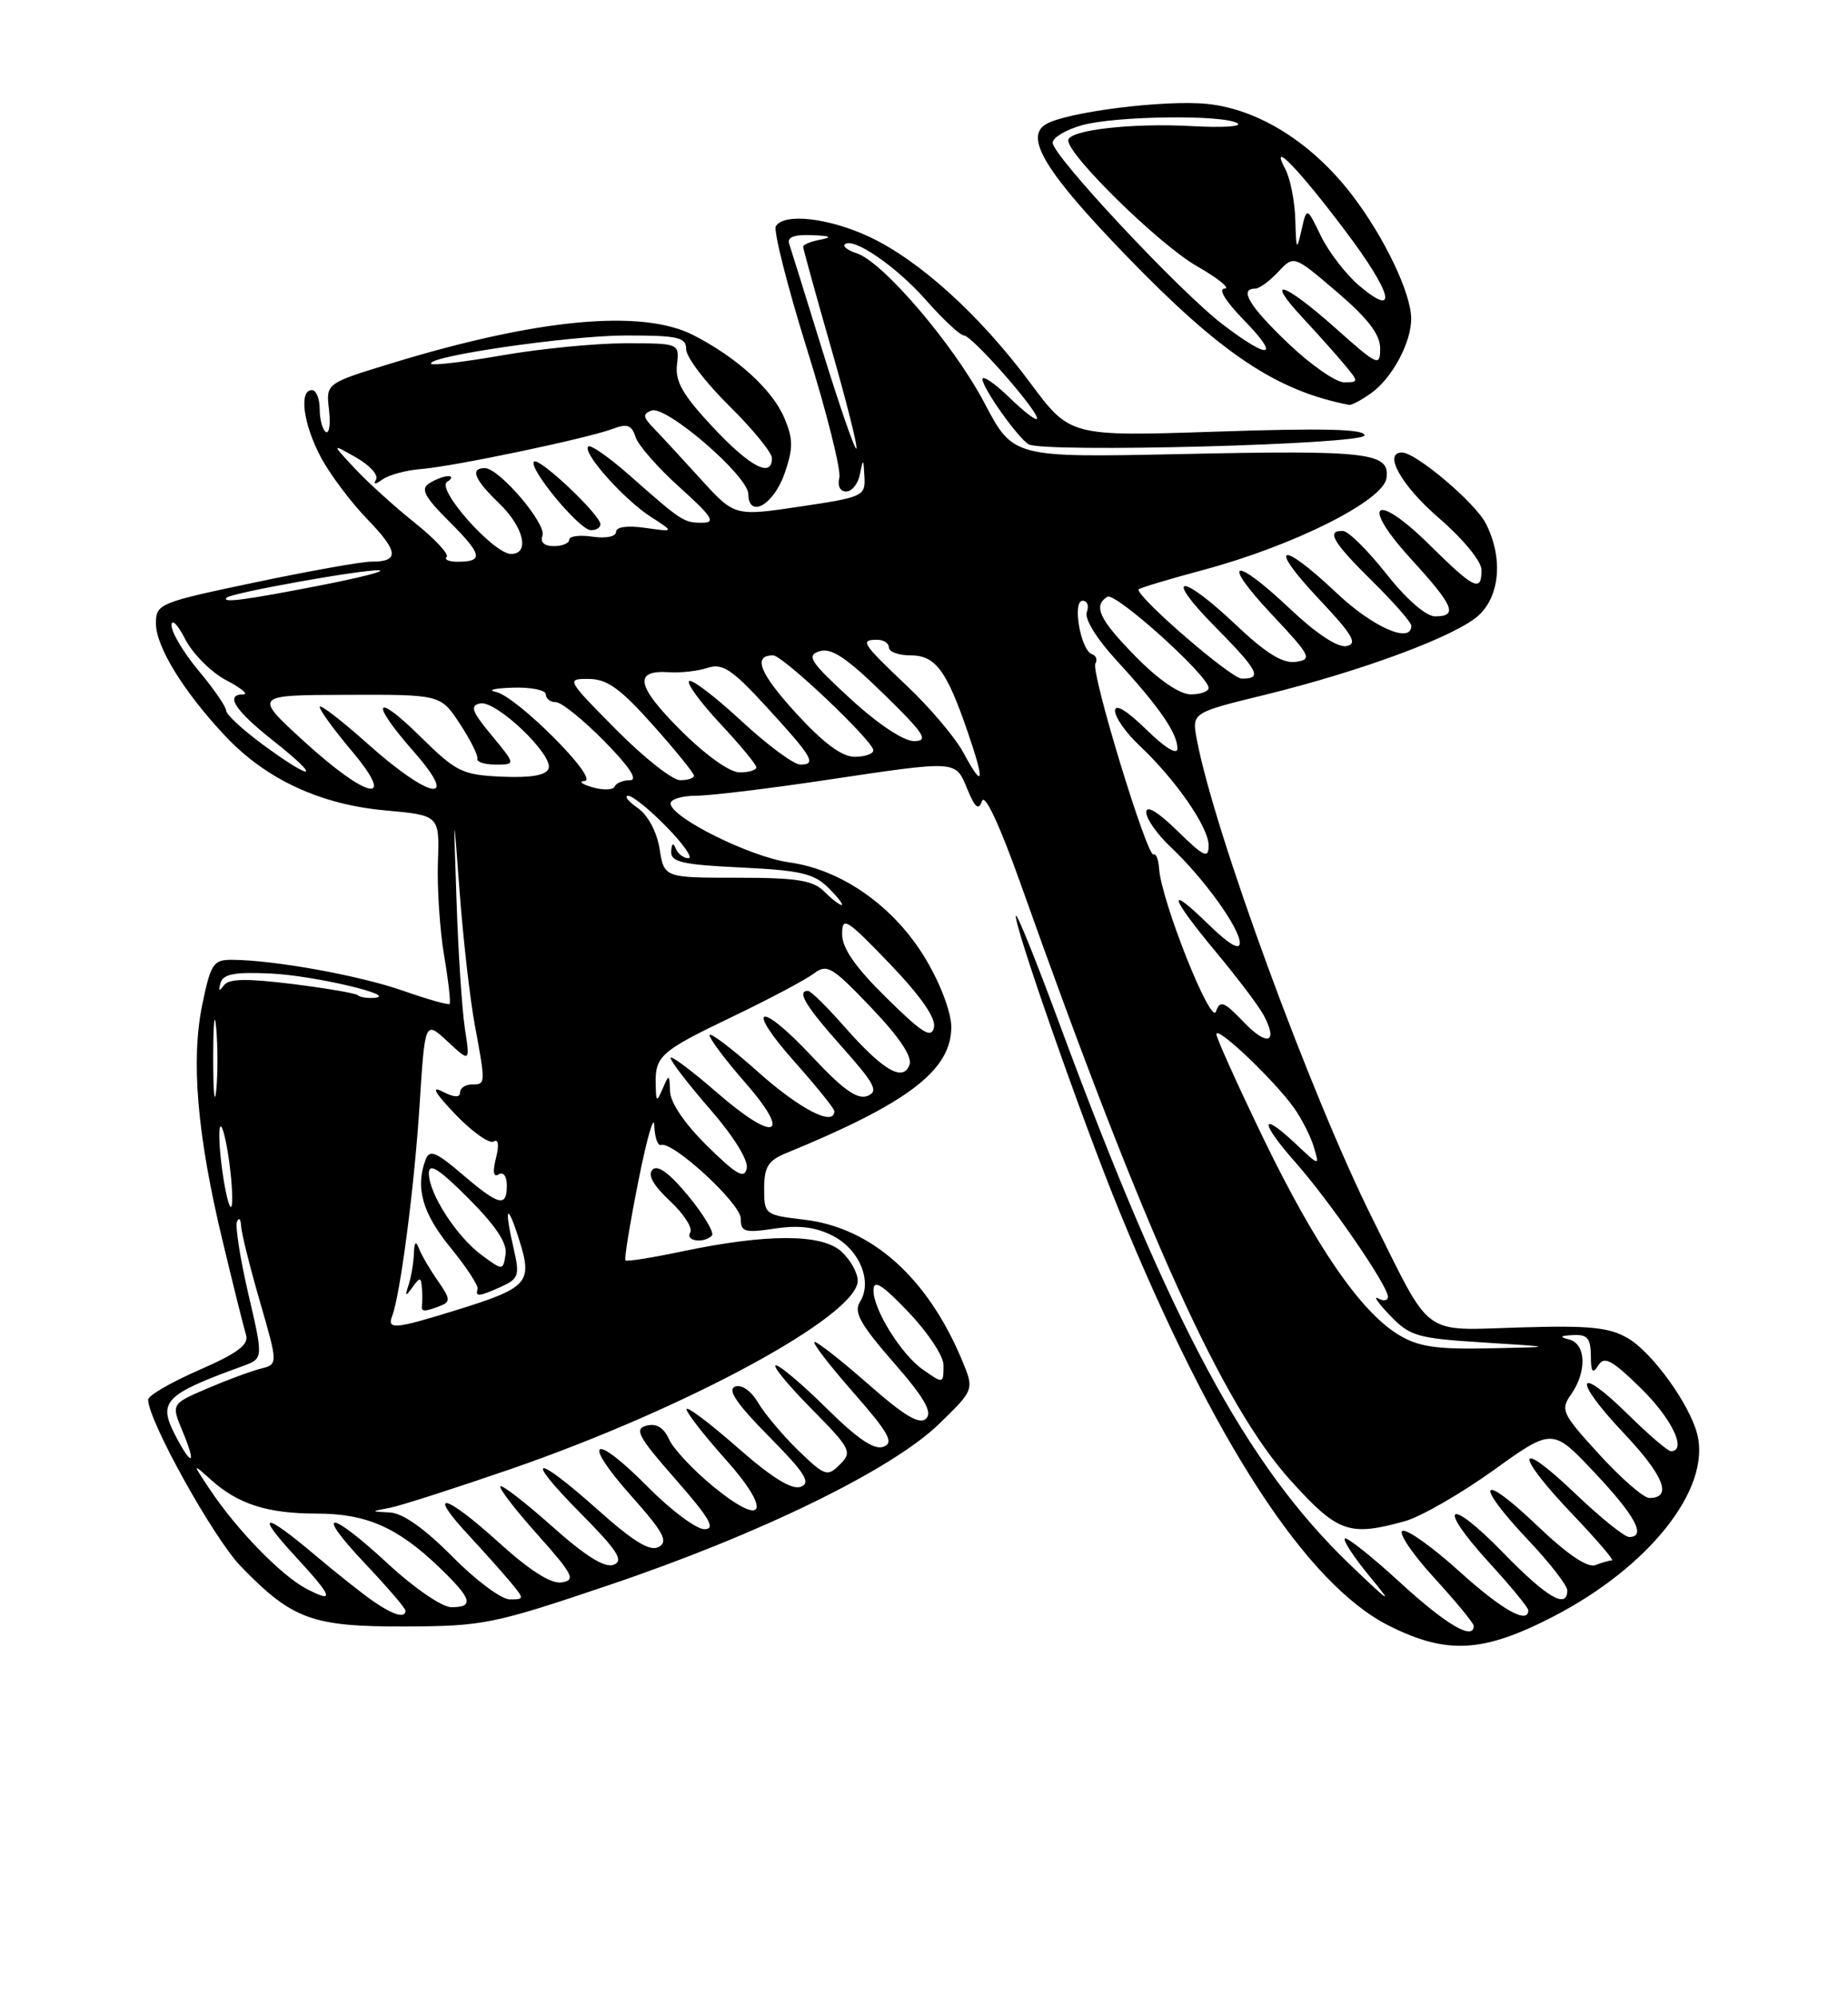 <?xml version="1.0" encoding="UTF-8" standalone="no"?>
<!DOCTYPE svg PUBLIC "-//W3C//DTD SVG 1.1//EN" "http://www.w3.org/Graphics/SVG/1.1/DTD/svg11.dtd" >
<svg xmlns="http://www.w3.org/2000/svg" xmlns:xlink="http://www.w3.org/1999/xlink" version="1.1" viewBox="0 0 237 256">
 <g >
 <path fill="currentColor"
d=" M 199.10 207.25 C 211.48 200.89 219.44 190.85 217.67 183.84 C 216.70 180.00 211.93 173.39 208.80 171.54 C 206.40 170.13 203.92 169.87 194.95 170.14 C 182.19 170.52 183.73 171.65 176.07 156.31 C 168.12 140.40 155.69 106.55 153.49 94.79 C 152.84 91.35 152.84 91.35 162.17 89.07 C 174.74 85.99 186.86 81.48 189.68 78.83 C 192.40 76.28 192.76 71.36 190.53 67.06 C 189.15 64.40 181.58 58.00 179.80 58.00 C 177.34 58.00 179.71 62.23 184.50 66.37 C 187.65 69.09 190.00 71.95 190.00 73.06 C 190.00 75.95 189.07 75.50 183.38 69.88 C 176.33 62.92 174.34 64.40 180.97 71.66 C 186.46 77.66 187.02 79.00 184.05 79.00 C 182.88 79.00 180.38 76.82 177.80 73.56 C 175.43 70.56 172.94 68.09 172.25 68.06 C 170.02 67.96 170.91 69.48 176.00 74.50 C 178.75 77.21 181.00 79.78 181.00 80.21 C 181.00 82.57 176.06 80.40 171.41 76.00 C 164.16 69.15 162.47 69.68 169.10 76.73 C 173.48 81.37 174.16 82.52 172.69 82.81 C 171.56 83.03 168.84 81.24 165.50 78.09 C 158.17 71.16 156.43 71.64 163.10 78.75 C 168.12 84.10 168.34 84.52 166.18 84.83 C 164.51 85.07 162.36 83.74 158.49 80.08 C 151.38 73.35 149.11 73.52 155.78 80.28 C 161.42 85.99 161.95 87.01 159.25 86.98 C 157.88 86.96 146.00 76.72 146.00 75.56 C 146.00 75.41 149.79 74.26 154.43 73.02 C 165.98 69.91 177.40 64.18 177.81 61.29 C 178.28 58.00 175.57 57.68 151.38 58.20 C 129.93 58.65 129.93 58.65 126.25 51.65 C 122.34 44.21 113.21 33.52 109.86 32.46 C 108.75 32.10 108.07 31.60 108.33 31.33 C 109.36 30.31 114.95 34.14 118.76 38.47 C 120.96 40.96 123.15 43.00 123.63 43.00 C 124.63 43.00 133.00 52.49 133.00 53.63 C 133.00 54.05 131.43 52.87 129.50 51.00 C 127.58 49.13 126.00 48.06 126.00 48.61 C 126.00 49.73 130.49 56.06 131.90 56.94 C 133.71 58.06 175.00 56.98 175.00 55.80 C 175.00 54.99 169.76 54.86 156.12 55.32 C 137.24 55.95 137.24 55.95 132.12 49.07 C 125.67 40.39 117.93 33.38 111.50 30.36 C 106.31 27.93 100.57 27.27 99.50 28.99 C 99.17 29.54 100.96 36.63 103.49 44.74 C 106.03 52.86 107.89 60.29 107.64 61.25 C 107.38 62.27 107.74 63.00 108.52 63.00 C 109.26 63.00 110.06 61.99 110.29 60.75 C 110.69 58.70 110.74 58.73 110.86 61.09 C 111.00 63.59 110.71 63.72 102.60 64.93 C 94.20 66.18 94.20 66.18 89.85 61.39 C 87.46 58.76 84.75 55.83 83.83 54.88 C 82.45 53.46 82.40 53.06 83.55 52.62 C 85.40 51.91 95.93 60.98 95.97 63.32 C 96.02 66.54 99.23 64.71 100.63 60.66 C 101.73 57.47 101.73 56.29 100.61 53.62 C 99.09 49.98 94.53 45.82 88.91 42.95 C 82.32 39.59 68.99 40.83 50.29 46.54 C 41.80 49.13 41.80 49.13 42.19 52.49 C 42.41 54.34 42.23 55.64 41.79 55.37 C 41.36 55.10 41.00 53.78 41.00 52.44 C 41.00 51.10 40.55 50.00 40.00 50.00 C 38.33 50.00 38.88 54.30 41.10 58.51 C 42.25 60.71 44.96 64.33 47.12 66.56 C 51.14 70.72 51.25 72.01 47.58 71.99 C 46.44 71.98 39.76 73.17 32.75 74.64 C 20.35 77.24 20.00 77.39 20.00 79.93 C 20.00 82.90 23.59 88.71 28.89 94.34 C 34.10 99.88 41.08 103.12 49.39 103.87 C 56.37 104.50 56.37 104.50 56.16 110.50 C 56.05 113.80 56.40 119.17 56.95 122.44 C 57.51 125.70 57.82 128.51 57.66 128.68 C 57.49 128.84 54.81 128.08 51.70 126.99 C 46.19 125.05 35.21 123.06 29.82 123.02 C 27.36 123.00 27.04 123.47 25.95 128.72 C 24.46 135.92 25.28 145.49 28.56 159.11 C 29.93 164.82 31.28 170.23 31.56 171.13 C 31.93 172.35 30.44 173.46 25.53 175.60 C 21.94 177.17 19.00 178.87 19.00 179.40 C 19.00 182.08 27.40 197.17 30.89 200.77 C 37.51 207.59 40.03 208.50 52.00 208.47 C 61.97 208.43 63.28 208.17 78.00 203.20 C 97.41 196.66 114.42 188.36 120.45 182.49 C 124.95 178.12 124.95 178.12 123.37 174.33 C 118.94 163.73 111.77 157.35 103.16 156.33 C 98.08 155.73 98.00 155.67 98.00 152.34 C 98.00 149.59 98.51 148.75 100.75 147.83 C 116.49 141.38 122.00 137.17 122.00 131.63 C 122.00 129.78 120.61 126.09 118.74 122.96 C 114.73 116.23 108.00 111.46 101.20 110.53 C 96.24 109.85 86.00 104.76 86.00 102.98 C 86.00 102.44 87.46 102.00 89.25 101.99 C 91.04 101.99 98.50 101.09 105.84 99.99 C 122.96 97.44 122.51 97.41 124.06 101.15 C 125.06 103.56 125.50 103.91 125.95 102.66 C 126.30 101.66 128.24 105.83 130.88 113.25 C 146.92 158.36 156.74 180.06 165.53 189.77 C 171.58 196.45 173.01 196.96 180.19 194.97 C 182.21 194.40 187.30 191.48 191.49 188.48 C 199.10 183.01 199.10 183.01 204.51 188.76 C 209.73 194.29 211.18 197.00 208.93 197.00 C 208.33 197.00 205.18 194.46 201.93 191.35 C 194.38 184.15 194.17 186.23 201.65 194.07 C 204.76 197.33 207.05 200.00 206.73 200.00 C 206.42 200.00 205.46 200.27 204.61 200.60 C 203.59 200.99 200.98 199.22 197.03 195.44 C 189.75 188.51 188.98 189.98 196.00 197.41 C 198.75 200.31 201.00 203.21 201.00 203.85 C 201.00 206.30 198.37 204.76 192.82 199.06 C 185.68 191.71 184.11 192.77 190.99 200.30 C 193.75 203.32 196.00 206.05 196.00 206.39 C 196.00 208.25 192.62 206.35 187.17 201.42 C 183.78 198.35 180.50 196.00 179.88 196.21 C 179.27 196.41 181.07 199.10 183.88 202.18 C 186.70 205.26 189.00 208.05 189.00 208.39 C 189.00 210.32 185.48 208.26 179.60 202.87 C 175.93 199.50 172.71 196.95 172.47 197.20 C 172.22 197.45 173.66 199.64 175.68 202.08 C 178.76 205.80 178.36 205.55 173.09 200.50 C 159.83 187.77 150.09 169.65 135.89 131.27 C 133.00 123.44 130.48 117.19 130.30 117.37 C 129.79 117.88 138.74 143.48 143.52 155.15 C 155.65 184.78 167.60 203.13 178.20 208.41 C 185.57 212.08 190.19 211.83 199.10 207.25 Z  M 175.78 50.44 C 178.51 48.53 181.01 43.90 180.98 40.80 C 180.95 37.55 177.54 30.42 173.44 25.05 C 168.31 18.33 161.46 14.01 154.83 13.32 C 149.36 12.76 136.64 14.37 134.09 15.95 C 131.37 17.62 134.15 22.15 144.43 32.77 C 156.60 45.35 163.68 50.08 173.03 51.90 C 173.32 51.95 174.56 51.30 175.78 50.44 Z  M 47.97 205.31 C 46.61 204.38 43.20 201.68 40.39 199.31 C 33.78 193.73 32.65 193.81 37.87 199.48 C 42.72 204.73 43.00 205.57 39.25 203.61 C 36.08 201.94 30.36 196.07 26.98 191.00 C 24.64 187.50 24.64 187.50 27.07 189.68 C 30.53 192.79 34.32 194.00 40.61 194.00 C 46.95 194.00 50.96 195.75 56.25 200.81 C 60.54 204.92 60.88 206.00 57.88 206.00 C 56.71 206.00 53.13 203.56 49.83 200.50 C 42.17 193.41 40.17 193.37 46.85 200.44 C 49.68 203.43 52.00 206.13 52.00 206.44 C 52.00 207.45 50.49 207.03 47.97 205.31 Z  M 58.00 199.50 C 54.49 195.95 51.67 193.95 50.03 193.86 C 47.50 193.73 47.50 193.73 49.95 193.27 C 51.30 193.02 58.27 190.78 65.45 188.31 C 88.06 180.51 110.00 168.61 110.00 164.15 C 110.00 163.14 109.05 161.45 107.89 160.40 C 105.37 158.12 98.34 158.12 87.51 160.39 C 83.67 161.20 80.38 161.72 80.21 161.55 C 80.04 161.38 80.79 156.80 81.87 151.37 C 82.95 145.94 83.87 142.74 83.91 144.25 C 83.96 145.76 84.35 146.89 84.77 146.75 C 86.30 146.25 95.00 154.27 95.00 156.18 C 95.00 157.91 95.49 158.05 99.37 157.47 C 102.49 157.00 104.63 157.27 106.85 158.42 C 110.27 160.19 111.93 164.32 110.27 166.90 C 109.46 168.17 110.36 169.77 114.57 174.60 C 118.52 179.11 119.61 180.99 118.78 181.82 C 117.95 182.65 116.03 181.52 111.42 177.47 C 108.00 174.46 104.87 172.00 104.47 172.00 C 104.08 172.00 106.28 174.88 109.37 178.40 C 113.99 183.66 114.69 184.91 113.31 185.43 C 112.13 185.89 109.98 184.43 106.04 180.54 C 102.96 177.49 100.02 175.00 99.51 175.00 C 98.99 175.00 101.01 177.47 104.00 180.50 C 109.12 185.68 109.33 186.10 107.72 187.70 C 106.12 189.31 105.81 189.21 102.43 185.96 C 100.46 184.05 98.13 181.30 97.26 179.84 C 96.32 178.25 95.11 177.41 94.26 177.73 C 93.25 178.12 94.52 179.98 98.60 184.10 C 103.25 188.80 104.04 190.05 102.70 190.56 C 101.56 191.00 98.99 189.41 94.52 185.48 C 90.93 182.33 88.02 180.15 88.04 180.63 C 88.07 181.11 90.30 183.97 93.00 186.99 C 99.07 193.76 98.11 195.97 91.46 190.52 C 88.92 188.44 86.37 185.72 85.81 184.49 C 85.12 182.97 84.18 182.40 82.91 182.73 C 81.30 183.15 81.85 184.16 86.64 189.61 C 91.02 194.60 91.83 196.00 90.34 196.00 C 89.29 196.00 86.01 193.55 83.05 190.55 C 76.06 183.48 74.45 184.44 80.99 191.78 C 85.09 196.38 85.73 197.57 84.49 198.27 C 83.37 198.89 81.29 197.63 76.73 193.57 C 68.47 186.20 67.03 186.45 74.46 193.96 C 79.21 198.76 80.04 200.05 78.70 200.56 C 77.56 201.00 75.08 199.45 70.81 195.64 C 67.38 192.59 64.39 190.28 64.17 190.50 C 63.94 190.72 66.09 193.52 68.94 196.70 C 73.51 201.82 73.87 202.54 72.04 202.82 C 70.66 203.04 67.93 201.30 63.82 197.57 C 57.02 191.42 54.65 190.91 60.10 196.77 C 62.00 198.82 64.41 201.51 65.44 202.75 C 67.27 204.95 67.27 205.00 65.37 205.00 C 64.30 205.00 60.99 202.53 58.00 199.50 Z  M 91.30 158.37 C 91.64 158.03 90.30 155.76 88.31 153.33 C 85.90 150.39 84.35 149.25 83.69 149.91 C 83.02 150.58 83.77 151.92 85.92 153.93 C 87.70 155.59 88.87 157.41 88.52 157.97 C 87.84 159.07 90.25 159.42 91.30 158.37 Z  M 205.10 186.42 C 200.29 181.16 200.09 180.71 201.50 178.70 C 203.53 175.79 203.41 172.25 201.25 171.69 C 199.93 171.35 200.06 171.20 201.75 171.12 C 203.56 171.02 204.00 171.53 204.02 173.75 C 204.03 175.87 204.25 176.16 204.98 175.00 C 205.75 173.77 206.73 174.30 210.46 177.96 C 214.44 181.86 216.40 186.00 214.28 186.00 C 213.89 186.00 211.43 183.89 208.81 181.31 C 202.09 174.70 201.62 176.69 208.25 183.70 C 213.41 189.16 214.52 192.00 211.52 192.00 C 210.79 192.00 207.91 189.49 205.10 186.42 Z  M 22.46 183.93 C 20.24 179.63 21.10 178.74 31.14 175.09 C 33.78 174.13 33.78 174.13 31.86 165.90 C 30.81 161.38 30.15 157.18 30.39 156.59 C 30.64 155.99 30.88 156.24 30.92 157.14 C 30.96 158.04 32.05 162.39 33.33 166.82 C 35.66 174.87 35.66 174.87 33.42 175.43 C 32.19 175.74 29.11 176.88 26.57 177.97 C 21.95 179.95 21.95 179.95 23.42 183.47 C 25.24 187.81 24.62 188.10 22.46 183.93 Z  M 118.30 175.50 C 115.57 173.58 111.99 167.82 112.02 165.38 C 112.04 163.95 113.11 164.62 116.52 168.19 C 118.99 170.77 121.00 173.81 121.00 174.94 C 121.00 177.40 121.01 177.40 118.30 175.50 Z  M 179.33 171.06 C 174.49 168.11 168.76 159.79 162.07 146.00 C 158.74 139.12 156.01 133.07 156.00 132.55 C 156.00 131.40 163.43 138.46 165.95 142.00 C 166.93 143.38 168.08 145.62 168.49 147.00 C 169.24 149.50 169.24 149.50 166.13 146.57 C 161.54 142.26 161.56 143.81 166.15 149.00 C 170.55 153.97 178.00 164.80 178.00 166.21 C 178.00 166.71 177.44 166.81 176.75 166.42 C 176.06 166.04 176.75 167.03 178.27 168.61 C 180.82 171.27 181.76 171.54 190.27 172.07 C 199.50 172.65 199.50 172.65 191.00 172.82 C 184.15 172.96 181.88 172.62 179.33 171.06 Z  M 50.29 168.69 C 51.34 165.96 53.14 152.11 53.81 141.65 C 54.50 130.80 54.50 130.80 57.39 133.48 C 60.29 136.17 60.29 136.17 59.62 131.83 C 59.25 129.45 58.77 122.10 58.55 115.50 C 58.14 103.50 58.14 103.50 58.96 114.50 C 59.42 120.55 60.29 128.17 60.90 131.43 C 62.30 138.96 62.29 139.00 60.50 139.00 C 59.67 139.00 59.00 139.47 59.00 140.04 C 59.00 140.71 58.22 140.67 56.75 139.91 C 55.23 139.13 55.77 140.08 58.41 142.84 C 60.56 145.08 62.77 146.64 63.31 146.31 C 63.92 145.93 64.03 146.73 63.61 148.43 C 63.16 150.22 63.28 150.95 63.96 150.52 C 64.55 150.16 65.00 150.77 65.00 151.94 C 65.00 154.79 63.99 154.54 59.28 150.51 C 55.95 147.66 55.10 147.31 54.60 148.59 C 53.23 152.17 54.16 155.49 57.75 159.88 C 59.81 162.40 61.39 164.80 61.25 165.23 C 60.92 166.26 61.46 166.20 64.32 164.90 C 66.51 163.90 66.66 163.44 65.90 160.15 C 64.61 154.60 65.02 153.94 66.61 159.00 C 68.32 164.46 67.76 165.07 58.16 168.03 C 50.65 170.35 49.62 170.44 50.29 168.69 Z  M 56.41 167.40 C 57.81 166.86 57.78 166.50 56.14 164.15 C 55.12 162.69 54.03 160.82 53.72 160.00 C 53.34 158.98 53.13 159.19 53.08 160.67 C 53.04 161.86 52.73 163.66 52.41 164.67 C 51.91 166.19 51.99 166.25 52.89 165.00 C 53.85 163.67 53.98 163.67 54.10 165.00 C 54.18 165.82 54.18 166.84 54.12 167.25 C 53.98 168.16 54.36 168.18 56.41 167.40 Z  M 61.80 160.89 C 58.58 158.53 55.00 153.00 55.00 150.39 C 55.00 148.99 56.27 149.79 60.09 153.61 C 63.59 157.12 65.07 159.35 64.84 160.78 C 64.50 162.87 64.50 162.87 61.80 160.89 Z  M 28.50 150.00 C 28.11 147.18 28.01 144.66 28.26 144.40 C 28.52 144.14 29.04 146.25 29.42 149.08 C 29.79 151.92 29.90 154.43 29.65 154.68 C 29.41 154.93 28.89 152.82 28.50 150.00 Z  M 90.70 146.88 C 87.83 144.06 85.97 141.34 85.93 139.88 C 85.86 137.66 85.80 137.63 85.00 139.50 C 84.21 141.33 84.14 141.29 84.09 139.00 C 84.01 135.34 84.67 134.75 94.00 130.28 C 98.67 128.04 103.34 125.56 104.36 124.79 C 106.05 123.50 106.70 123.88 111.73 129.15 C 115.38 132.98 117.04 135.46 116.63 136.51 C 115.79 138.71 113.20 137.17 108.23 131.52 C 106.04 129.03 103.97 127.00 103.62 127.00 C 102.13 127.00 103.32 128.96 107.99 134.20 C 112.22 138.95 112.71 139.90 111.24 140.47 C 109.96 140.97 108.11 139.66 104.22 135.50 C 97.38 128.17 95.37 128.77 101.97 136.17 C 104.73 139.28 107.00 142.09 107.00 142.41 C 107.00 144.45 102.62 142.20 97.25 137.42 C 93.81 134.35 91.00 132.22 91.00 132.69 C 91.00 133.15 93.03 135.86 95.52 138.70 C 101.66 145.72 99.44 146.55 91.94 140.03 C 88.67 137.19 86.00 135.20 86.00 135.60 C 86.00 136.01 88.28 138.97 91.07 142.18 C 94.08 145.63 95.99 148.72 95.77 149.75 C 95.47 151.15 94.45 150.58 90.70 146.88 Z  M 27.34 135.50 C 27.35 131.10 27.52 129.42 27.73 131.78 C 27.94 134.13 27.94 137.73 27.73 139.78 C 27.51 141.82 27.34 139.90 27.34 135.50 Z  M 159.51 131.01 C 156.95 128.34 156.47 128.16 155.94 129.66 C 155.30 131.48 148.95 115.52 148.65 111.35 C 148.57 110.16 148.25 109.34 147.95 109.53 C 147.15 110.03 139.84 86.07 140.48 85.04 C 140.77 84.56 140.57 84.02 140.03 83.84 C 138.59 83.35 137.49 77.00 138.84 77.00 C 139.45 77.00 139.69 77.65 139.38 78.45 C 139.05 79.30 140.63 81.87 143.24 84.70 C 148.65 90.58 151.00 93.98 151.00 95.93 C 151.00 96.83 149.44 95.88 147.00 93.50 C 144.48 91.04 143.00 90.15 143.00 91.11 C 143.00 91.94 144.41 93.95 146.13 95.56 C 150.77 99.92 155.00 106.02 155.00 108.35 C 155.00 110.11 154.43 109.85 151.00 106.50 C 148.48 104.04 147.00 103.15 147.00 104.11 C 147.00 104.94 148.41 106.95 150.13 108.56 C 154.37 112.55 159.00 118.96 159.00 120.85 C 159.00 121.86 157.61 121.04 155.00 118.50 C 149.51 113.14 149.98 114.86 155.98 122.07 C 158.72 125.36 161.45 128.97 162.04 130.08 C 163.97 133.67 162.55 134.19 159.51 131.01 Z  M 113.69 127.90 C 109.70 123.98 108.00 121.54 108.00 119.74 C 108.00 117.40 108.53 117.73 114.09 123.51 C 118.08 127.67 120.04 130.48 119.78 131.68 C 119.45 133.16 118.31 132.45 113.69 127.90 Z  M 45.89 127.56 C 45.64 127.31 41.86 126.67 37.49 126.12 C 31.54 125.39 29.32 125.43 28.69 126.32 C 28.11 127.13 27.98 127.03 28.28 126.00 C 28.61 124.84 30.07 124.56 34.74 124.78 C 40.33 125.04 51.47 127.68 47.92 127.90 C 47.05 127.96 46.13 127.80 45.89 127.56 Z  M 105.68 114.25 C 104.26 112.83 102.15 112.50 94.55 112.50 C 85.18 112.50 85.18 112.50 84.59 108.80 C 84.23 106.60 83.10 104.48 81.77 103.55 C 80.55 102.70 80.01 102.00 80.57 102.00 C 81.14 102.00 83.35 103.80 85.50 106.00 C 87.65 108.20 88.90 110.00 88.29 110.00 C 87.67 110.00 86.94 109.44 86.66 108.75 C 86.34 107.95 86.13 108.09 86.08 109.13 C 86.01 110.49 87.49 110.83 95.03 111.19 C 102.65 111.55 104.41 111.96 106.25 113.81 C 107.46 115.01 108.22 116.00 107.94 116.00 C 107.66 116.00 106.64 115.21 105.68 114.25 Z  M 76.00 100.91 C 74.62 100.52 74.16 100.15 74.97 100.10 C 76.97 99.96 66.24 89.21 63.58 88.68 C 62.44 88.46 63.41 88.21 65.75 88.14 C 68.09 88.06 70.00 88.45 70.00 89.00 C 70.00 89.55 70.58 90.00 71.29 90.00 C 72.00 90.00 74.79 92.25 77.50 95.00 C 80.72 98.27 81.86 100.00 80.80 100.00 C 79.90 100.00 79.02 100.37 78.83 100.81 C 78.65 101.26 77.38 101.31 76.00 100.91 Z  M 39.00 95.03 C 32.50 89.09 32.50 89.09 44.50 89.06 C 56.50 89.02 56.50 89.02 58.97 92.76 C 60.32 94.82 61.34 96.84 61.22 97.25 C 61.10 97.66 62.16 98.00 63.57 98.00 C 66.15 98.00 66.15 98.00 63.05 94.25 C 60.50 91.18 60.24 90.44 61.58 90.16 C 63.62 89.73 71.02 96.79 70.35 98.52 C 70.02 99.38 68.08 99.71 64.37 99.55 C 59.28 99.32 58.52 98.95 53.94 94.44 C 47.97 88.56 47.38 89.88 53.08 96.36 C 59.05 103.14 55.21 102.51 47.25 95.42 C 43.81 92.35 41.00 90.18 41.00 90.61 C 41.00 91.03 42.83 93.54 45.06 96.19 C 51.02 103.25 47.20 102.52 39.00 95.03 Z  M 79.00 93.50 C 72.64 87.08 72.60 87.00 75.53 87.02 C 77.88 87.04 79.59 88.28 83.75 92.95 C 86.64 96.19 89.00 99.10 89.00 99.42 C 89.00 99.74 88.20 100.00 87.22 100.00 C 86.24 100.00 82.54 97.08 79.00 93.50 Z  M 123.54 96.45 C 122.52 94.55 119.27 90.71 116.34 87.94 C 110.54 82.45 110.25 82.00 112.50 82.00 C 113.33 82.00 114.00 82.45 114.00 83.00 C 114.00 83.55 115.24 84.00 116.76 84.00 C 119.97 84.00 121.38 85.89 124.11 93.83 C 126.34 100.32 126.14 101.27 123.54 96.45 Z  M 33.75 95.47 C 31.14 93.55 29.00 91.58 29.00 91.08 C 29.00 90.59 27.43 88.30 25.50 86.00 C 23.57 83.70 22.00 81.07 22.00 80.16 C 22.00 79.24 22.79 80.04 23.75 81.92 C 24.71 83.79 27.07 86.16 28.98 87.17 C 30.90 88.17 31.91 89.00 31.23 89.00 C 28.79 89.00 30.09 91.03 35.09 94.98 C 41.33 99.91 40.31 100.28 33.75 95.47 Z  M 87.25 93.56 C 81.61 87.92 81.21 85.85 85.82 86.16 C 87.29 86.26 89.52 86.01 90.76 85.60 C 92.65 84.98 93.87 85.78 98.26 90.56 C 104.22 97.05 104.78 98.00 102.64 98.00 C 101.80 98.00 98.37 95.46 95.03 92.36 C 91.68 89.26 88.68 86.98 88.37 87.30 C 88.05 87.61 89.87 90.08 92.40 92.79 C 94.93 95.49 97.00 98.00 97.00 98.35 C 97.00 98.71 96.03 99.00 94.85 99.00 C 93.58 99.00 90.47 96.78 87.25 93.56 Z  M 102.09 91.41 C 97.40 86.28 96.50 84.00 99.15 84.00 C 100.40 84.00 112.00 94.99 112.00 96.17 C 112.00 96.63 110.92 97.00 109.60 97.00 C 107.96 97.00 105.58 95.22 102.09 91.41 Z  M 109.05 89.55 C 103.88 84.80 103.38 84.02 105.10 83.47 C 106.60 82.99 108.56 84.29 113.29 88.91 C 118.56 94.05 119.16 94.98 117.24 94.99 C 115.89 95.00 112.61 92.82 109.05 89.55 Z  M 145.71 84.22 C 140.97 79.40 140.14 77.65 142.02 76.49 C 143.04 75.86 155.00 86.62 155.00 88.17 C 155.00 88.63 153.97 89.00 152.71 89.00 C 151.30 89.00 148.61 87.16 145.71 84.22 Z  M 29.08 76.60 C 29.73 75.98 46.41 72.99 48.58 73.10 C 49.64 73.16 46.23 74.03 41.00 75.05 C 31.35 76.93 28.33 77.32 29.08 76.60 Z  M 57.28 71.39 C 57.62 71.05 55.78 69.08 53.20 67.01 C 50.61 64.95 47.15 61.81 45.50 60.04 C 42.50 56.83 42.50 56.83 45.67 58.64 C 47.42 59.63 48.57 60.91 48.23 61.47 C 47.83 62.14 48.12 62.13 49.06 61.45 C 49.85 60.87 52.08 60.27 54.00 60.12 C 58.17 59.79 75.41 56.18 78.63 54.95 C 80.43 54.27 81.02 54.48 81.50 56.00 C 81.83 57.05 84.38 59.96 87.16 62.46 C 91.33 66.21 91.84 67.00 90.07 67.00 C 87.68 67.00 87.48 66.87 80.73 60.92 C 78.11 58.60 75.72 56.94 75.44 57.23 C 74.65 58.01 80.00 64.01 83.46 66.24 C 86.50 68.19 86.50 68.19 82.75 67.66 C 80.46 67.33 79.00 67.53 79.00 68.18 C 79.00 68.77 77.71 69.04 76.00 68.79 C 74.35 68.54 73.00 68.72 73.00 69.17 C 73.00 69.63 72.11 70.00 71.03 70.00 C 69.80 70.00 69.26 69.50 69.57 68.67 C 70.14 67.18 64.02 60.00 62.18 60.00 C 60.24 60.00 60.83 61.46 64.00 64.50 C 67.17 67.54 67.99 71.00 65.54 71.00 C 63.31 71.00 55.91 62.68 57.33 61.77 C 57.97 61.37 58.05 61.03 57.50 61.03 C 56.95 61.03 55.85 61.44 55.06 61.94 C 53.90 62.67 54.41 63.65 57.67 66.90 C 61.87 71.11 62.05 72.00 58.67 72.00 C 57.57 72.00 56.94 71.72 57.28 71.39 Z  M 77.00 67.20 C 77.00 65.99 69.12 58.55 68.49 59.17 C 67.71 59.96 74.26 67.89 75.75 67.95 C 76.44 67.98 77.00 67.64 77.00 67.20 Z  M 91.42 54.75 C 87.58 50.65 86.57 48.90 86.82 46.75 C 87.13 44.00 87.13 44.00 80.20 44.00 C 76.38 44.00 69.32 44.69 64.49 45.53 C 59.67 46.37 55.54 46.87 55.31 46.64 C 54.39 45.72 73.02 43.00 80.25 43.00 C 87.02 43.00 88.00 43.23 88.00 44.78 C 88.00 45.77 90.47 49.01 93.50 52.00 C 96.53 54.99 99.00 58.01 99.00 58.72 C 99.00 61.32 96.21 59.86 91.42 54.75 Z  M 105.55 45.18 C 103.40 38.21 101.44 31.94 101.21 31.25 C 100.92 30.40 101.86 30.04 104.14 30.14 C 106.49 30.23 106.82 30.40 105.25 30.71 C 104.01 30.94 103.00 31.35 103.00 31.62 C 103.00 31.88 104.62 37.73 106.59 44.62 C 108.57 51.51 110.03 57.31 109.83 57.50 C 109.63 57.70 107.71 52.15 105.55 45.18 Z  M 165.22 44.02 C 160.24 39.28 158.86 37.00 160.96 37.00 C 161.49 37.00 162.82 36.03 163.93 34.85 C 165.93 32.70 165.93 32.70 171.47 37.43 C 175.44 40.83 177.00 42.86 177.00 44.66 C 177.00 47.03 176.70 46.89 171.30 42.08 C 164.64 36.15 162.04 35.33 167.08 40.75 C 169.00 42.81 171.41 45.51 172.44 46.75 C 174.27 48.95 174.27 49.00 172.37 49.00 C 171.31 49.00 168.09 46.76 165.22 44.02 Z  M 156.78 41.56 C 151.29 37.37 135.01 19.97 135.00 18.30 C 135.00 17.64 136.69 16.63 138.75 16.05 C 143.09 14.85 156.93 14.67 158.70 15.80 C 159.36 16.22 156.78 16.38 152.95 16.17 C 145.15 15.73 137.00 16.67 137.00 18.00 C 137.00 19.93 148.68 31.35 153.44 34.08 C 156.22 35.67 157.85 36.99 157.05 36.99 C 156.18 37.00 157.17 38.61 159.50 41.00 C 164.29 45.91 162.86 46.20 156.78 41.56 Z  M 174.33 36.63 C 172.63 35.19 170.42 32.33 169.41 30.26 C 167.59 26.50 167.59 26.50 166.91 29.50 C 166.30 32.21 166.23 32.08 166.12 28.18 C 166.05 25.81 165.48 22.89 164.84 21.68 C 162.71 17.69 166.56 21.65 172.58 29.66 C 178.56 37.60 179.38 40.88 174.33 36.63 Z "/>
</g>
</svg>